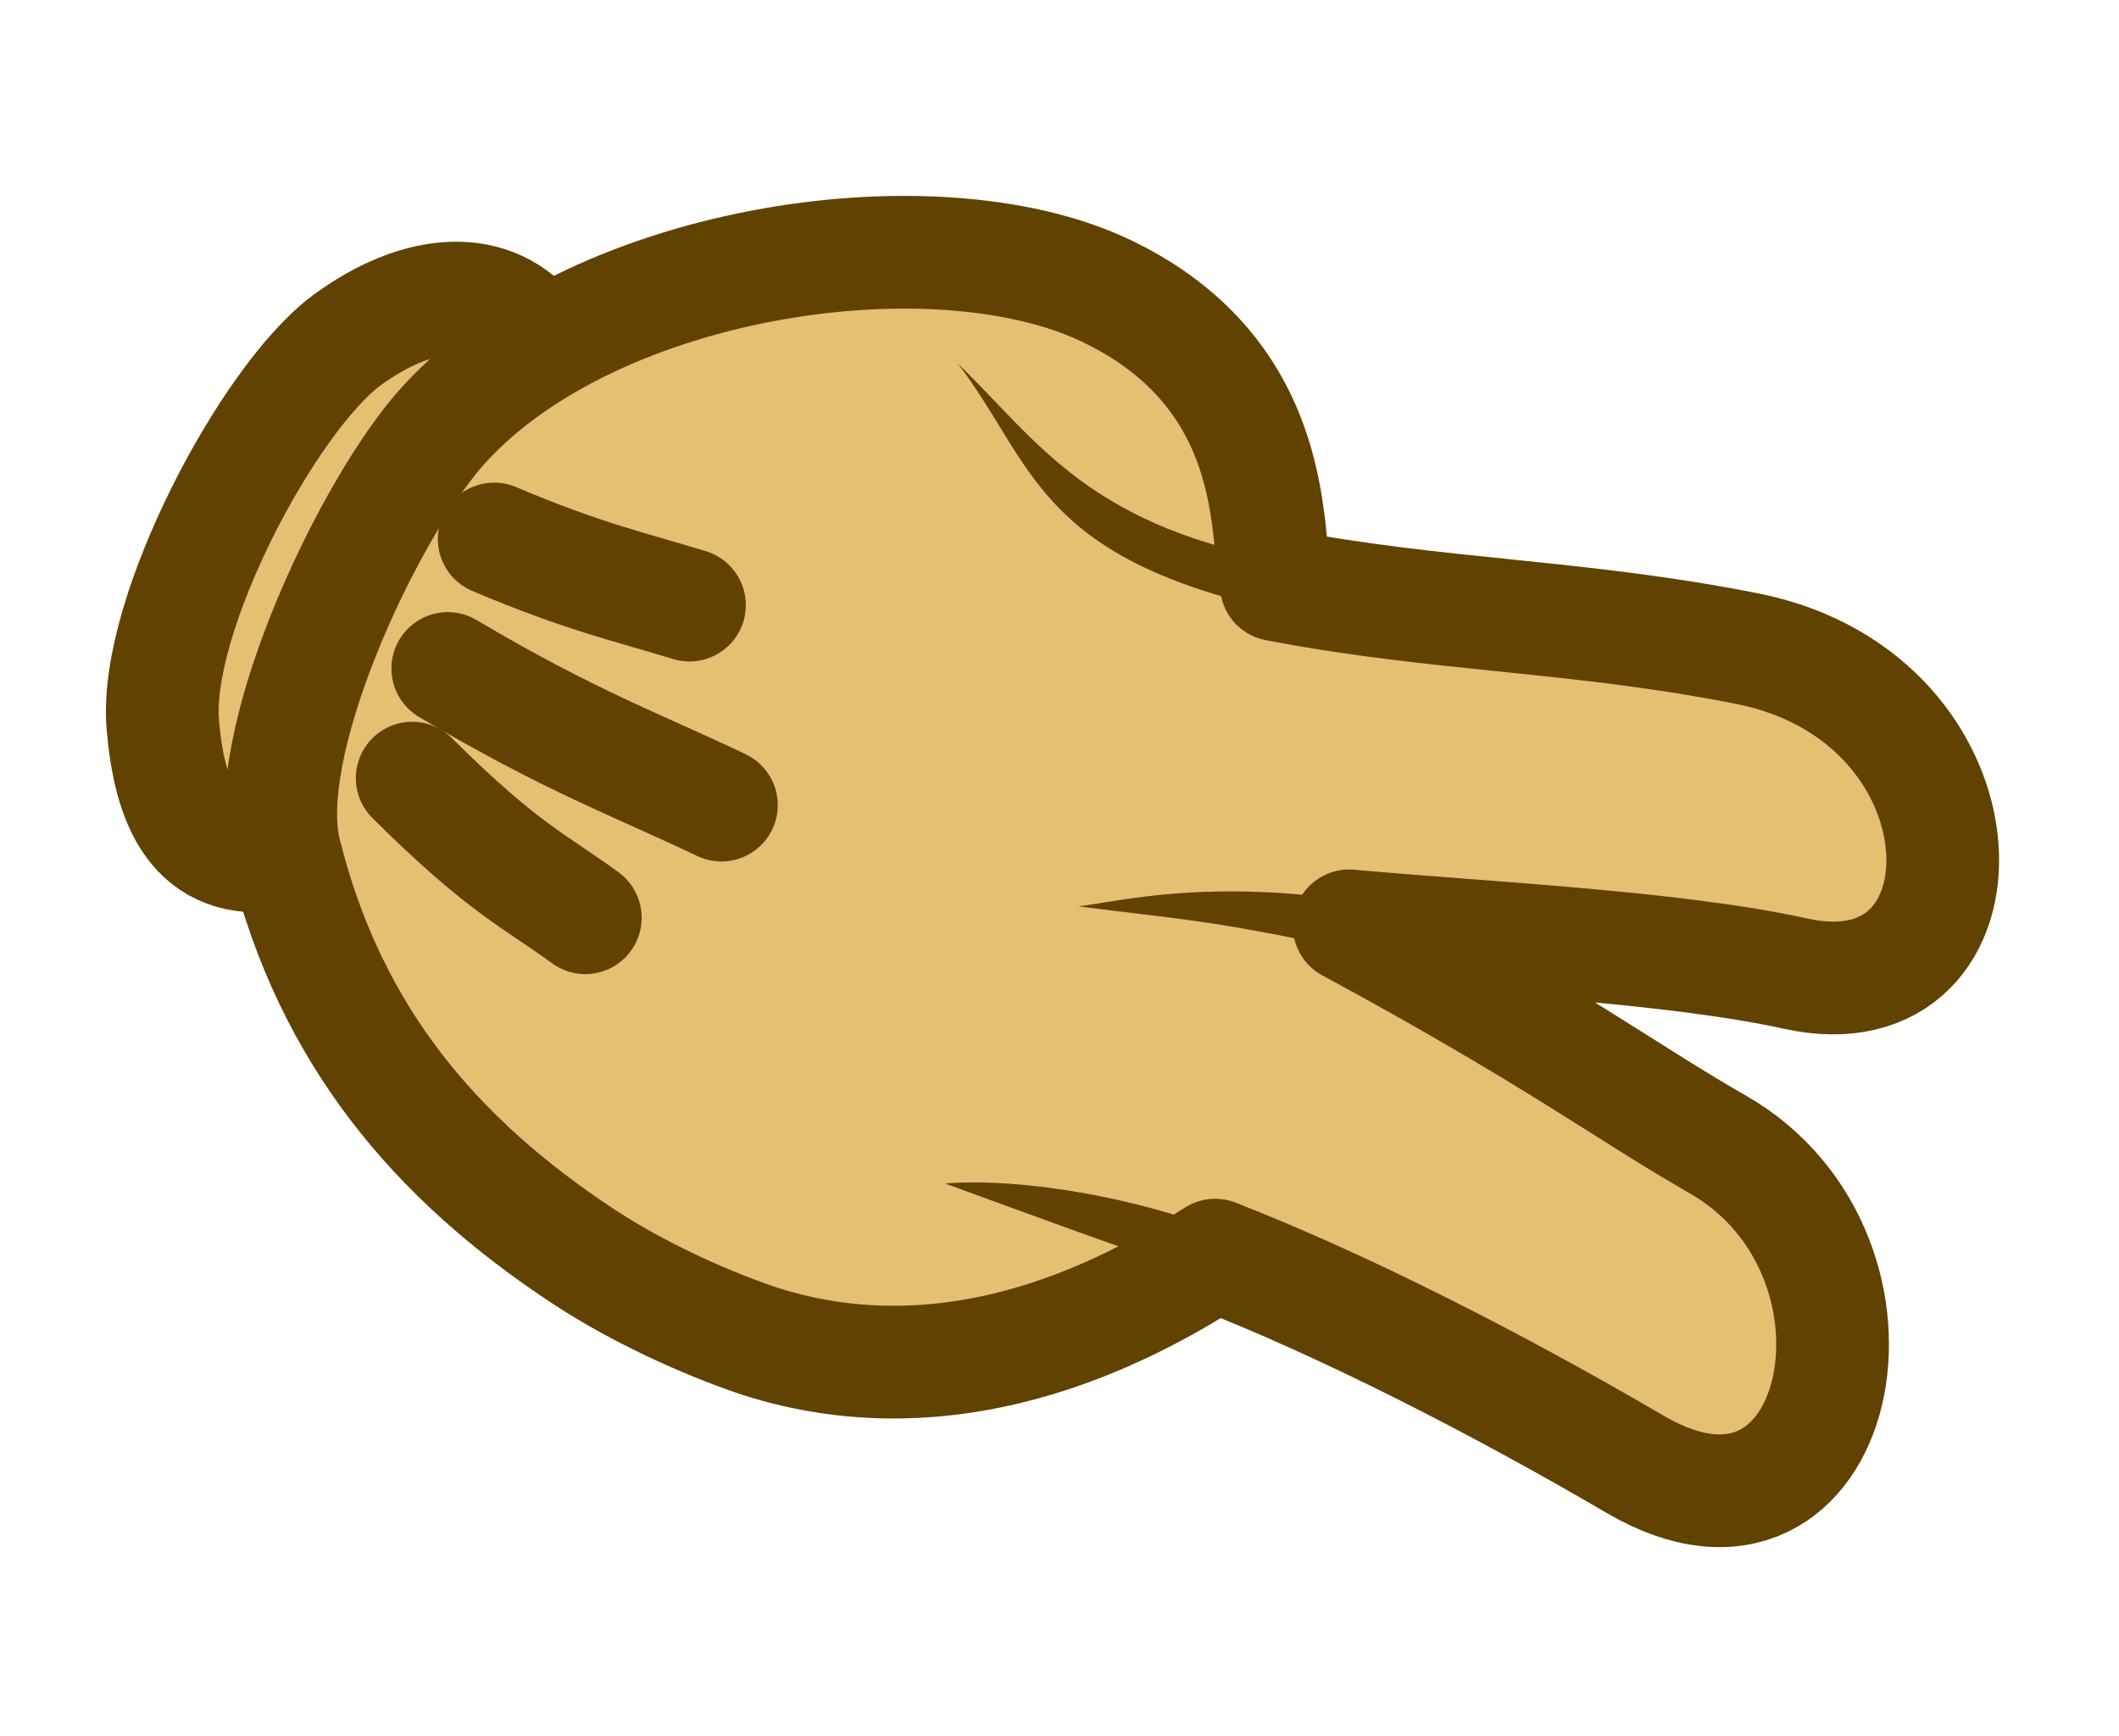<svg width="94" height="77" viewBox="0 0 94 77" fill="none" xmlns="http://www.w3.org/2000/svg">
<path d="M12.44 37.892C8.606 38.511 7.511 35.59 7.222 32.139C6.813 27.258 11.909 17.68 15.37 15.104C18.566 12.747 21.902 12.486 23.754 14.989" fill="#E5C073"/>
<path d="M12.44 37.892C8.606 38.511 7.511 35.59 7.222 32.139C6.813 27.258 11.909 17.68 15.37 15.104C18.566 12.747 21.902 12.486 23.754 14.989" stroke="#614200" stroke-width="5" stroke-linecap="round" stroke-linejoin="round"/>
<path d="M49.038 12.885C41.321 9.223 25.915 11.575 19.402 19.166C16.087 23.105 11.455 33.129 12.644 37.824C14.642 45.85 19.248 51.376 25.91 55.753C28.271 57.301 31.136 58.62 33.609 59.463C42.706 62.43 50.683 57.747 53.905 55.675C59.7 57.94 66.4 61.364 72.543 64.958C81.731 70.335 84.849 55.706 76.191 50.758C72.137 48.441 69.021 46.028 59.85 41.068C65.666 41.603 74.176 41.984 79.67 43.191C88.734 45.185 88.629 30.974 77.496 28.77C69.914 27.27 63.852 27.335 56.615 25.939C56.082 24.073 57.05 16.691 49.038 12.885Z" fill="#E5C073" stroke="#614200" stroke-width="5" stroke-linecap="round" stroke-linejoin="round"/>
<path d="M60.508 40.021C53.517 38.942 49.684 39.987 47.834 40.203C52.253 40.768 53.388 40.793 58.036 41.742C58.827 41.904 59.718 42.221 60.74 42.781L60.508 40.021Z" fill="#614200"/>
<path d="M54.273 54.634C50.405 53.124 45.386 52.235 41.921 52.495C46.144 54.044 49.479 55.263 53.535 56.645C53.539 56.634 53.863 55.628 54.271 54.633L54.273 54.634Z" fill="#614200"/>
<path d="M18.285 34.515C22.331 38.541 23.751 39.087 25.964 40.709" stroke="#614200" stroke-width="5" stroke-linecap="round" stroke-linejoin="round"/>
<path d="M19.864 29.653C25.298 32.872 28.219 33.91 32.002 35.712" stroke="#614200" stroke-width="5" stroke-linecap="round" stroke-linejoin="round"/>
<path d="M21.922 23.909C25.924 25.605 27.978 26.038 30.585 26.841" stroke="#614200" stroke-width="5" stroke-linecap="round" stroke-linejoin="round"/>
<path d="M57.572 24.992C48.334 23.495 46.064 19.576 42.487 16.123C45.853 20.522 45.921 24.657 56.461 27.035L57.572 24.992Z" fill="#614200"/>
</svg>
